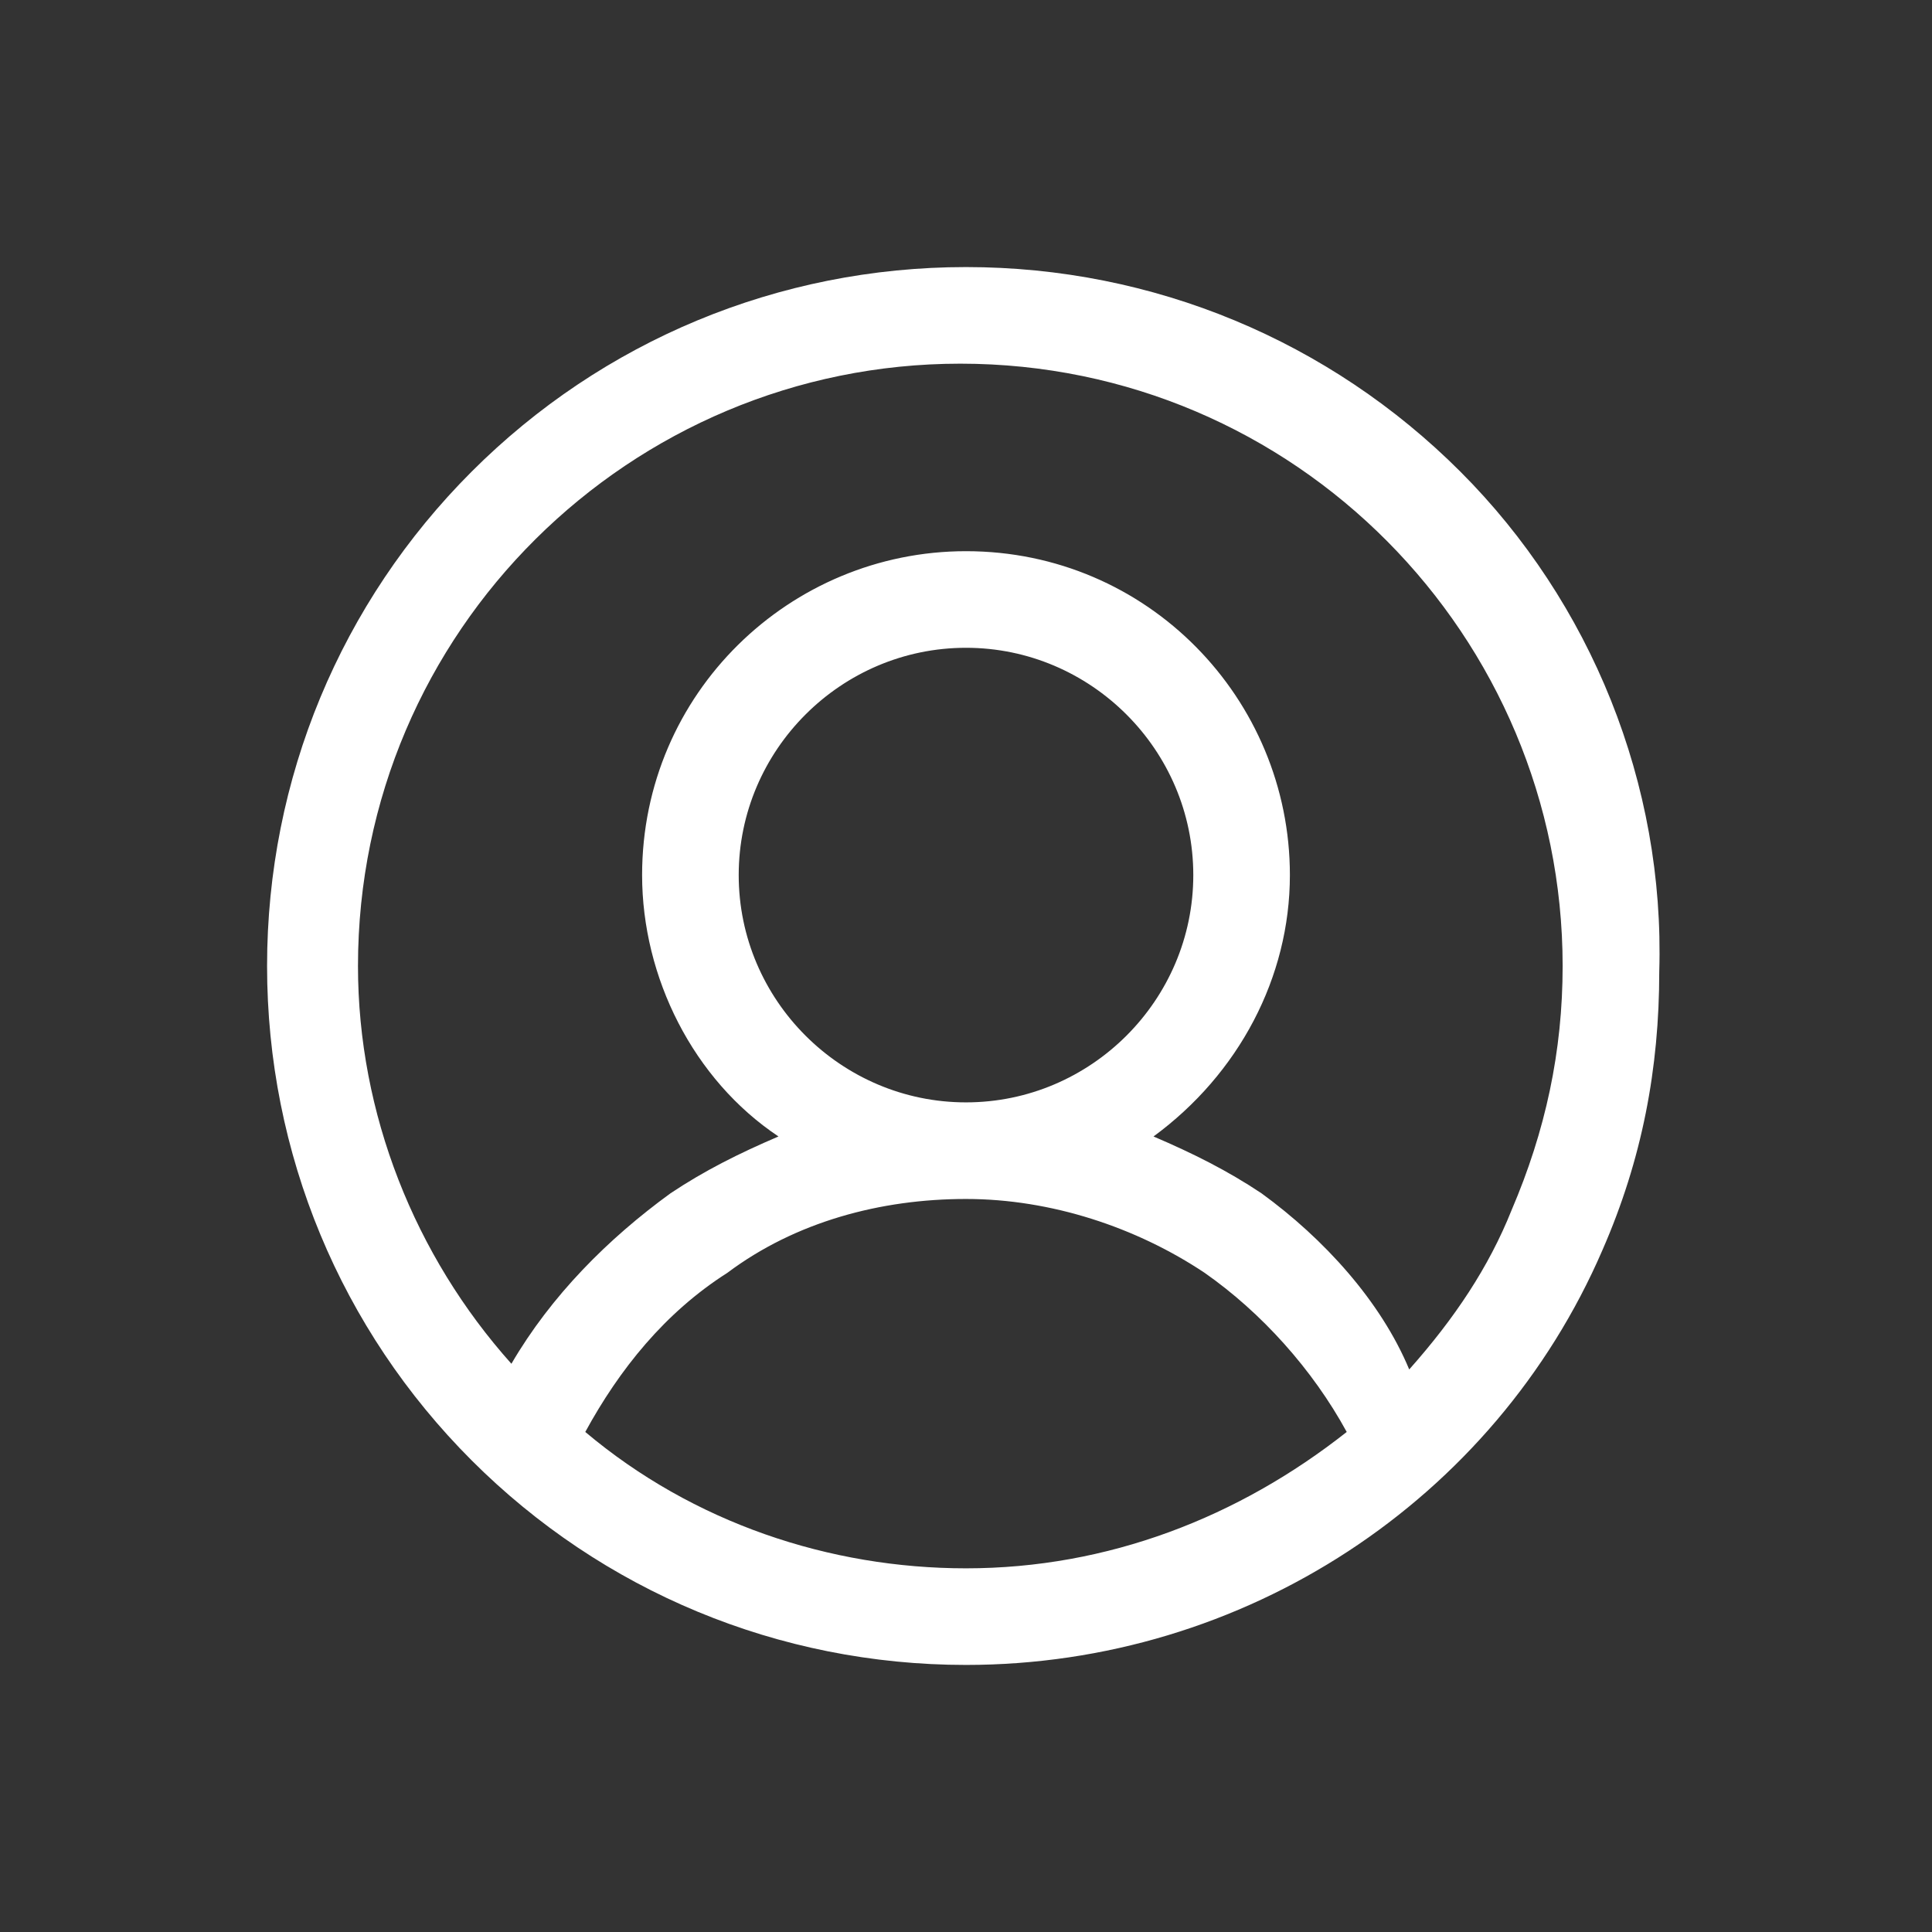 <?xml version="1.0" encoding="utf-8"?>
<!-- Generator: Adobe Illustrator 25.0.0, SVG Export Plug-In . SVG Version: 6.00 Build 0)  -->
<svg version="1.1" id="Layer_1" xmlns="http://www.w3.org/2000/svg" xmlns:xlink="http://www.w3.org/1999/xlink" x="0px" y="0px"
	 viewBox="0 0 34 34" style="enable-background:new 0 0 34 34;" xml:space="preserve">
<rect x="0" y="0" width="34" height="34" fill="#333333" stroke="none"/>
<style type="text/css">
	.st0{fill:#FFFFFF;}
</style>
<path id="Path_7716" class="st0" d="M25.7,8.3C23.4,6,20.3,4.7,17,4.7c-3.3,0-6.4,1.3-8.7,3.6C6,10.6,4.7,13.7,4.7,17
	c0,3.3,1.3,6.4,3.6,8.7c2.3,2.3,5.4,3.6,8.7,3.6c4.9,0,9.3-2.9,11.2-7.3c0.7-1.6,1-3.2,1-4.9C29.3,13.8,28,10.6,25.7,8.3z M17,19.4
	c-2.2,0-4-1.8-4-4c0-2.2,1.8-4,4-4c2.2,0,4,1.8,4,4C21,17.6,19.2,19.4,17,19.4z M12.8,22.4c1.2-0.9,2.7-1.3,4.2-1.3
	c1.5,0,3,0.5,4.2,1.3c1,0.7,1.9,1.7,2.5,2.8c-1.9,1.5-4.2,2.4-6.7,2.4c-2.4,0-4.8-0.8-6.7-2.4C10.9,24.1,11.7,23.1,12.8,22.4z
	 M22.2,21c-0.6-0.4-1.2-0.7-1.9-1c1.5-1.1,2.4-2.8,2.4-4.6c0-3.1-2.5-5.7-5.7-5.7c-3.1,0-5.7,2.5-5.7,5.7c0,1.8,0.9,3.6,2.4,4.6
	c-0.7,0.3-1.3,0.6-1.9,1c-1.1,0.8-2.1,1.8-2.8,3c-1.7-1.9-2.7-4.4-2.7-7c0-5.9,4.8-10.6,10.6-10.6c5.9,0,10.6,4.8,10.6,10.6
	c0,1.5-0.3,2.9-0.9,4.3c-0.4,1-1,1.9-1.8,2.8C24.3,22.9,23.3,21.8,22.2,21L22.2,21z"/>
</svg>
